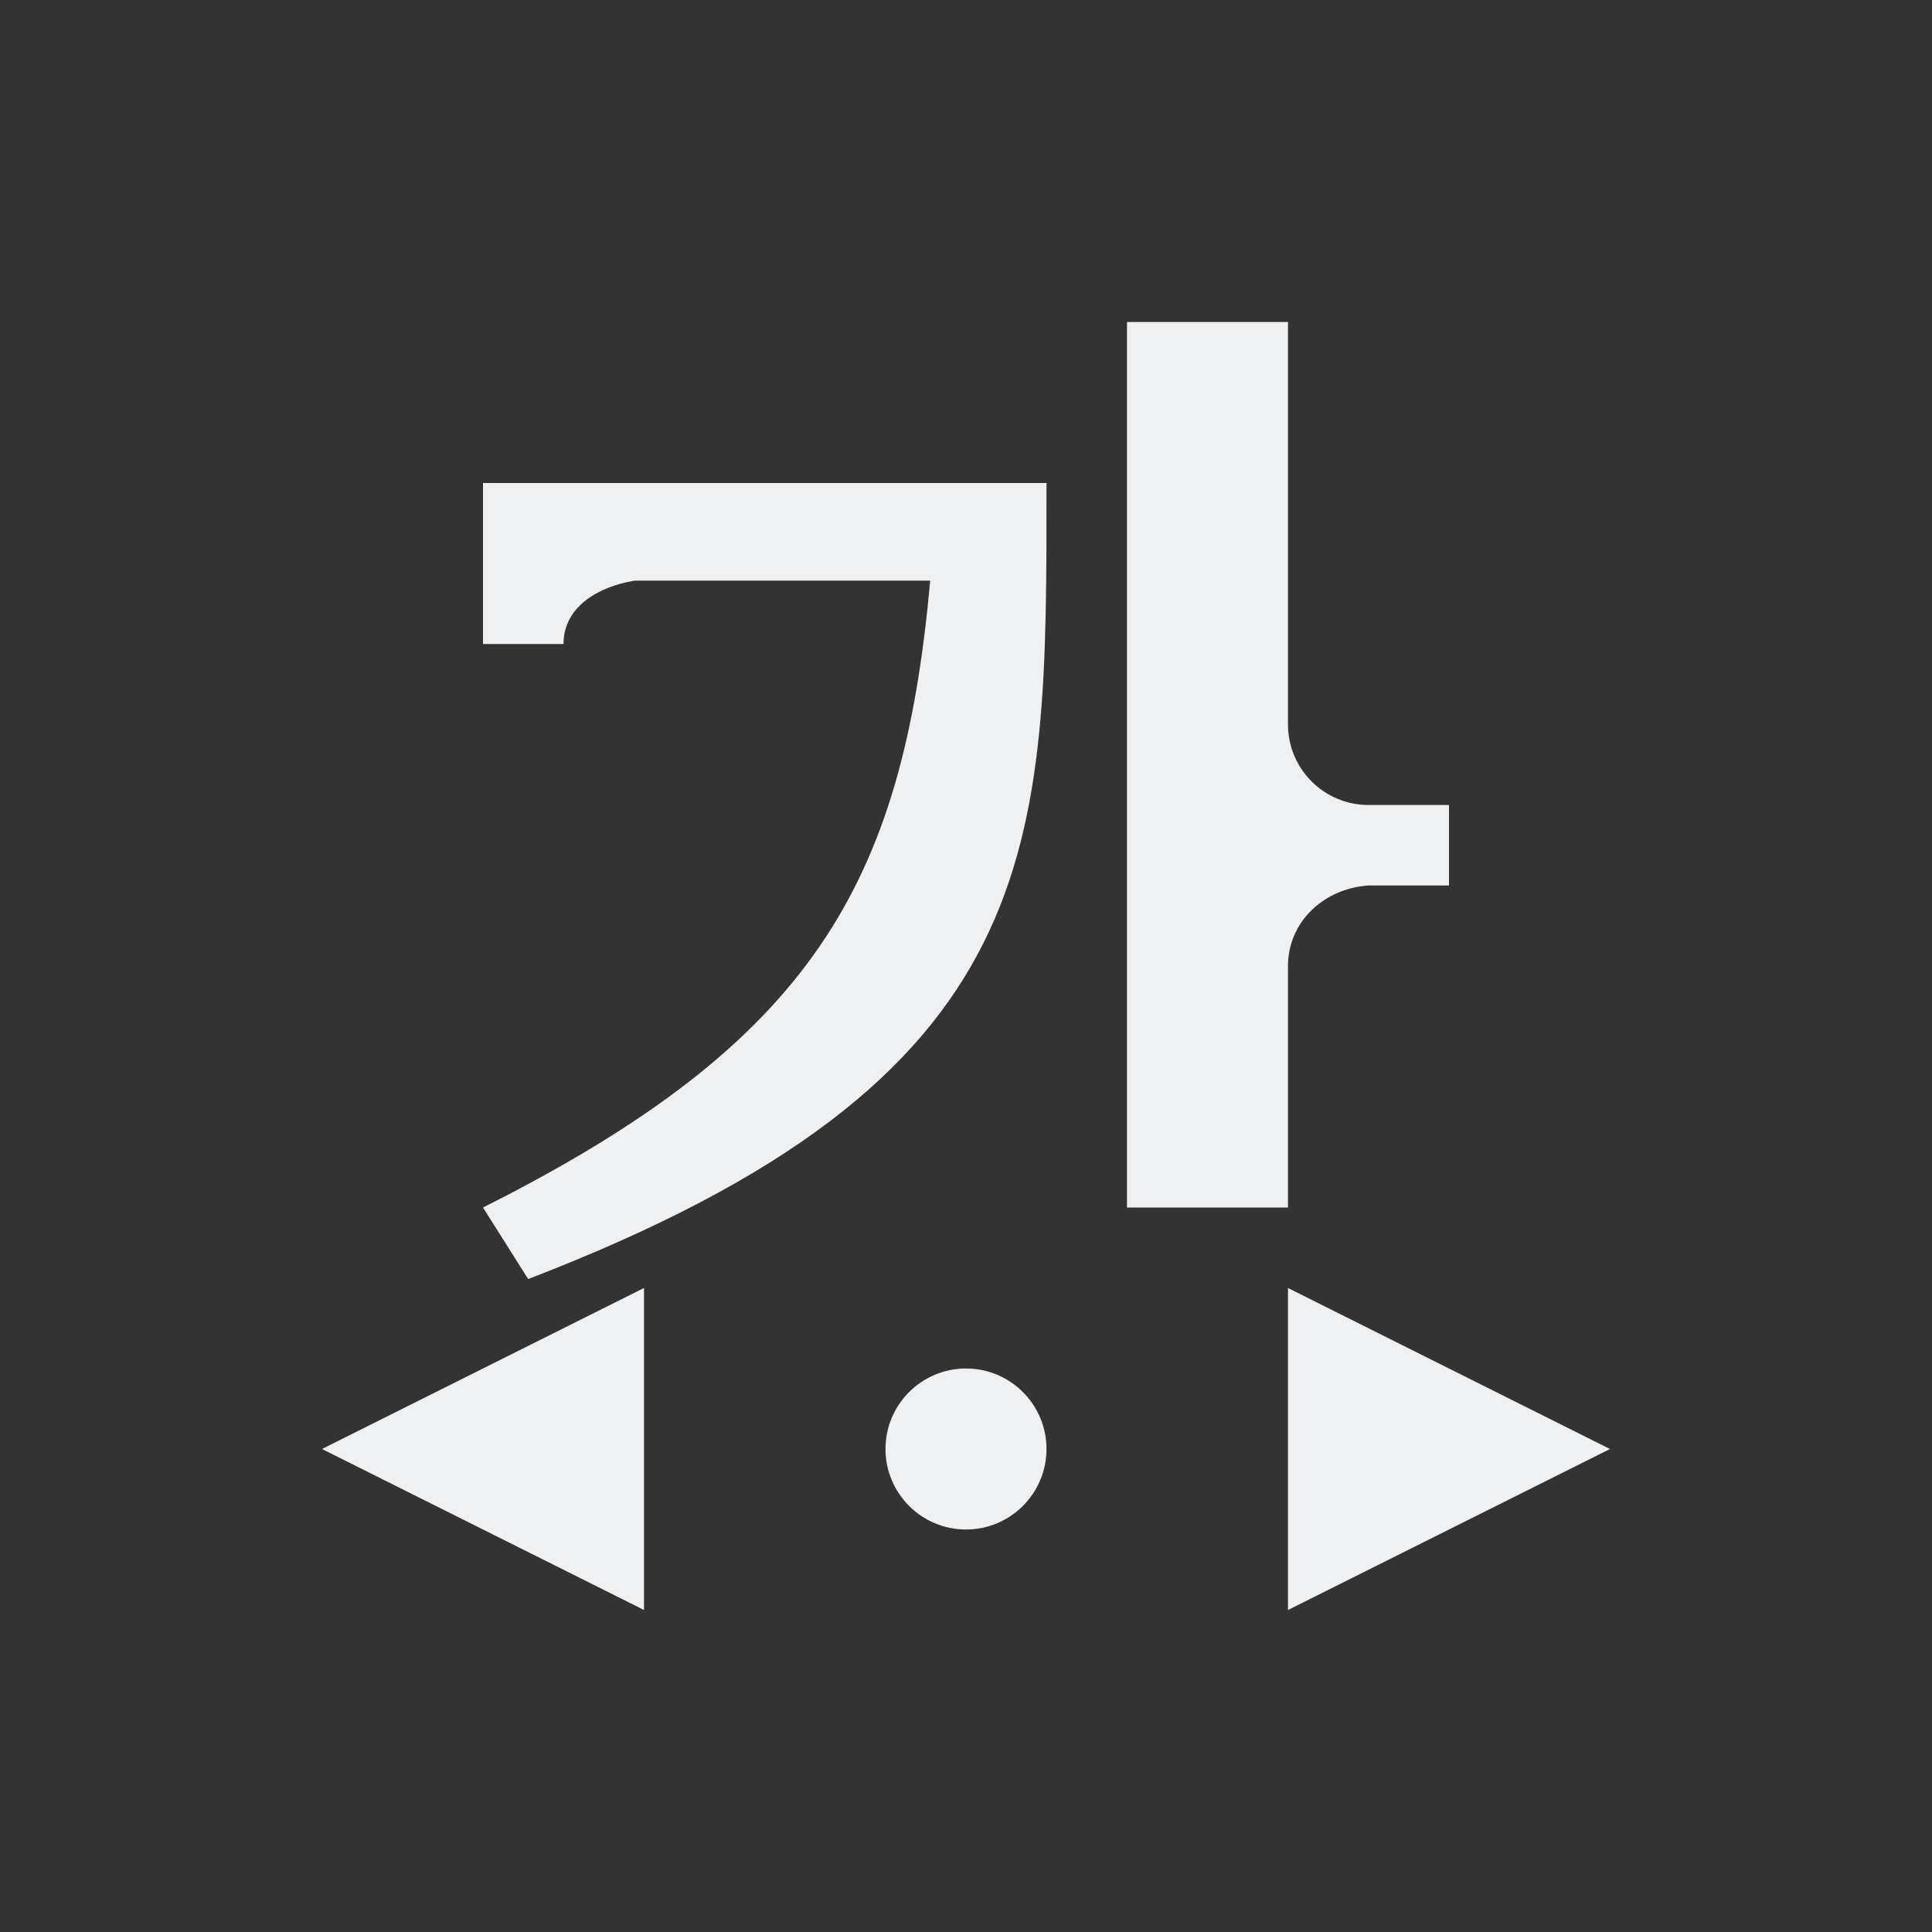 <svg viewBox="0 0 24 24" xmlns="http://www.w3.org/2000/svg"><rect x="0" y="0" width="24" height="24" fill="#333333" stroke="none"/><path d="m14 4v11h2v-3c0-.552.449-.964 1-1h1v-1h-1c-.552 0-1-.448-1-1v-5zm-8 2v1.213.787h1c0-.459.424-.71.881-.787h3.674c-.339 3.781-1.471 5.736-5.555 7.787l.561.889c6.5-2.5 6.439-5.341 6.439-9.889zm2 10-4 2 4 2zm8 0v4l4-2zm-4 1c-.552 0-1 .448-1 1s.448 1 1 1 1-.448 1-1-.448-1-1-1z" fill="#eff0f1"/></svg>